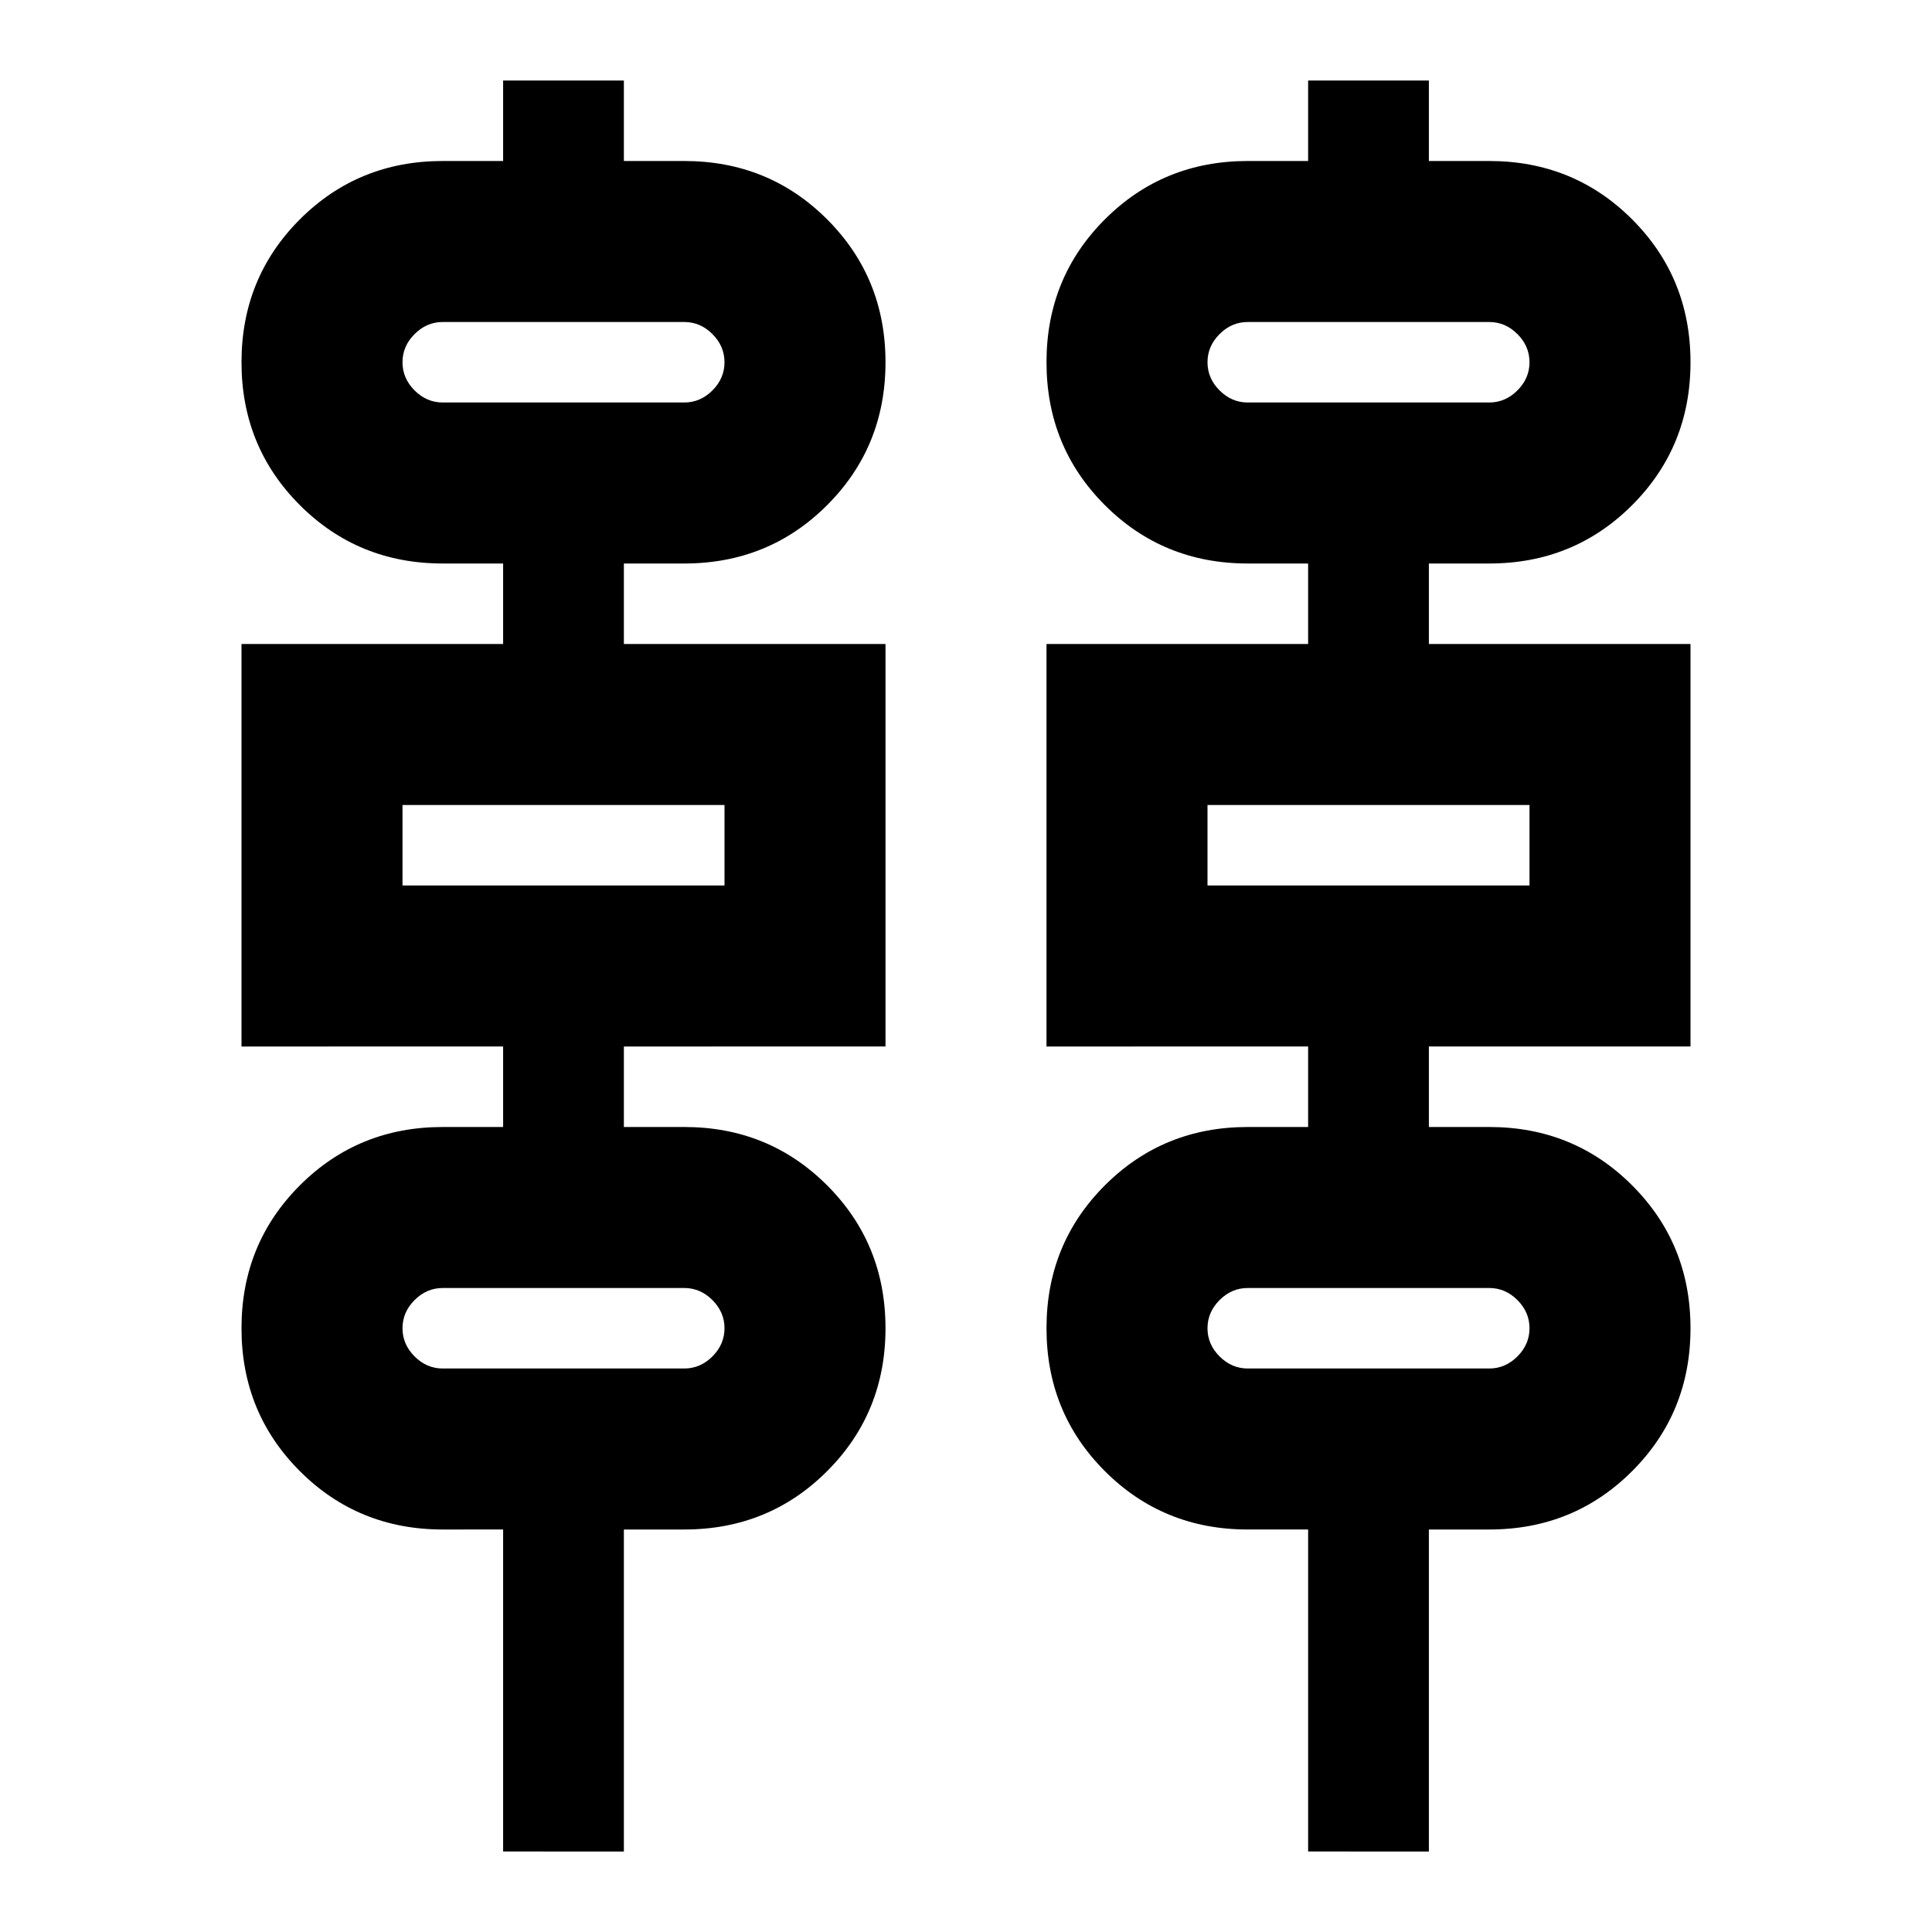 <svg xmlns="http://www.w3.org/2000/svg" height="24" width="24"><path d="M6.25 23v-4H5.5q-1.05 0-1.775-.725Q3 17.55 3 16.5q0-1.05.725-1.775Q4.45 14 5.5 14h.75v-1H3V8h3.25V7H5.5q-1.05 0-1.775-.725Q3 5.55 3 4.5q0-1.05.725-1.775Q4.45 2 5.5 2h.75V1h1.5v1h.75q1.05 0 1.775.725Q11 3.45 11 4.5q0 1.05-.725 1.775Q9.55 7 8.5 7h-.75v1H11v5H7.75v1h.75q1.05 0 1.775.725Q11 15.45 11 16.5q0 1.05-.725 1.775Q9.55 19 8.5 19h-.75v4Zm10 0v-4h-.75q-1.05 0-1.775-.725Q13 17.55 13 16.5q0-1.05.725-1.775Q14.45 14 15.5 14h.75v-1H13V8h3.25V7h-.75q-1.05 0-1.775-.725Q13 5.55 13 4.5q0-1.05.725-1.775Q14.45 2 15.5 2h.75V1h1.5v1h.75q1.05 0 1.775.725Q21 3.45 21 4.5q0 1.05-.725 1.775Q19.55 7 18.5 7h-.75v1H21v5h-3.25v1h.75q1.05 0 1.775.725Q21 15.45 21 16.5q0 1.05-.725 1.775Q19.55 19 18.5 19h-.75v4ZM5.5 5h3q.2 0 .35-.15Q9 4.7 9 4.5q0-.2-.15-.35Q8.7 4 8.5 4h-3q-.2 0-.35.15Q5 4.3 5 4.5q0 .2.15.35.15.15.35.15Zm10 0h3q.2 0 .35-.15.15-.15.15-.35 0-.2-.15-.35Q18.7 4 18.5 4h-3q-.2 0-.35.15-.15.15-.15.35 0 .2.15.35.15.15.35.15ZM5 11h4v-1H5Zm10 0h4v-1h-4Zm-9.5 6h3q.2 0 .35-.15.15-.15.15-.35 0-.2-.15-.35Q8.7 16 8.5 16h-3q-.2 0-.35.15-.15.15-.15.35 0 .2.15.35.15.15.35.15Zm10 0h3q.2 0 .35-.15.15-.15.15-.35 0-.2-.15-.35-.15-.15-.35-.15h-3q-.2 0-.35.15-.15.15-.15.35 0 .2.15.35.15.15.35.15ZM5 5V4v1Zm10 0V4v1ZM5 11v-1Zm10 0v-1ZM5 17v-1 1Zm10 0v-1 1Z"/></svg>